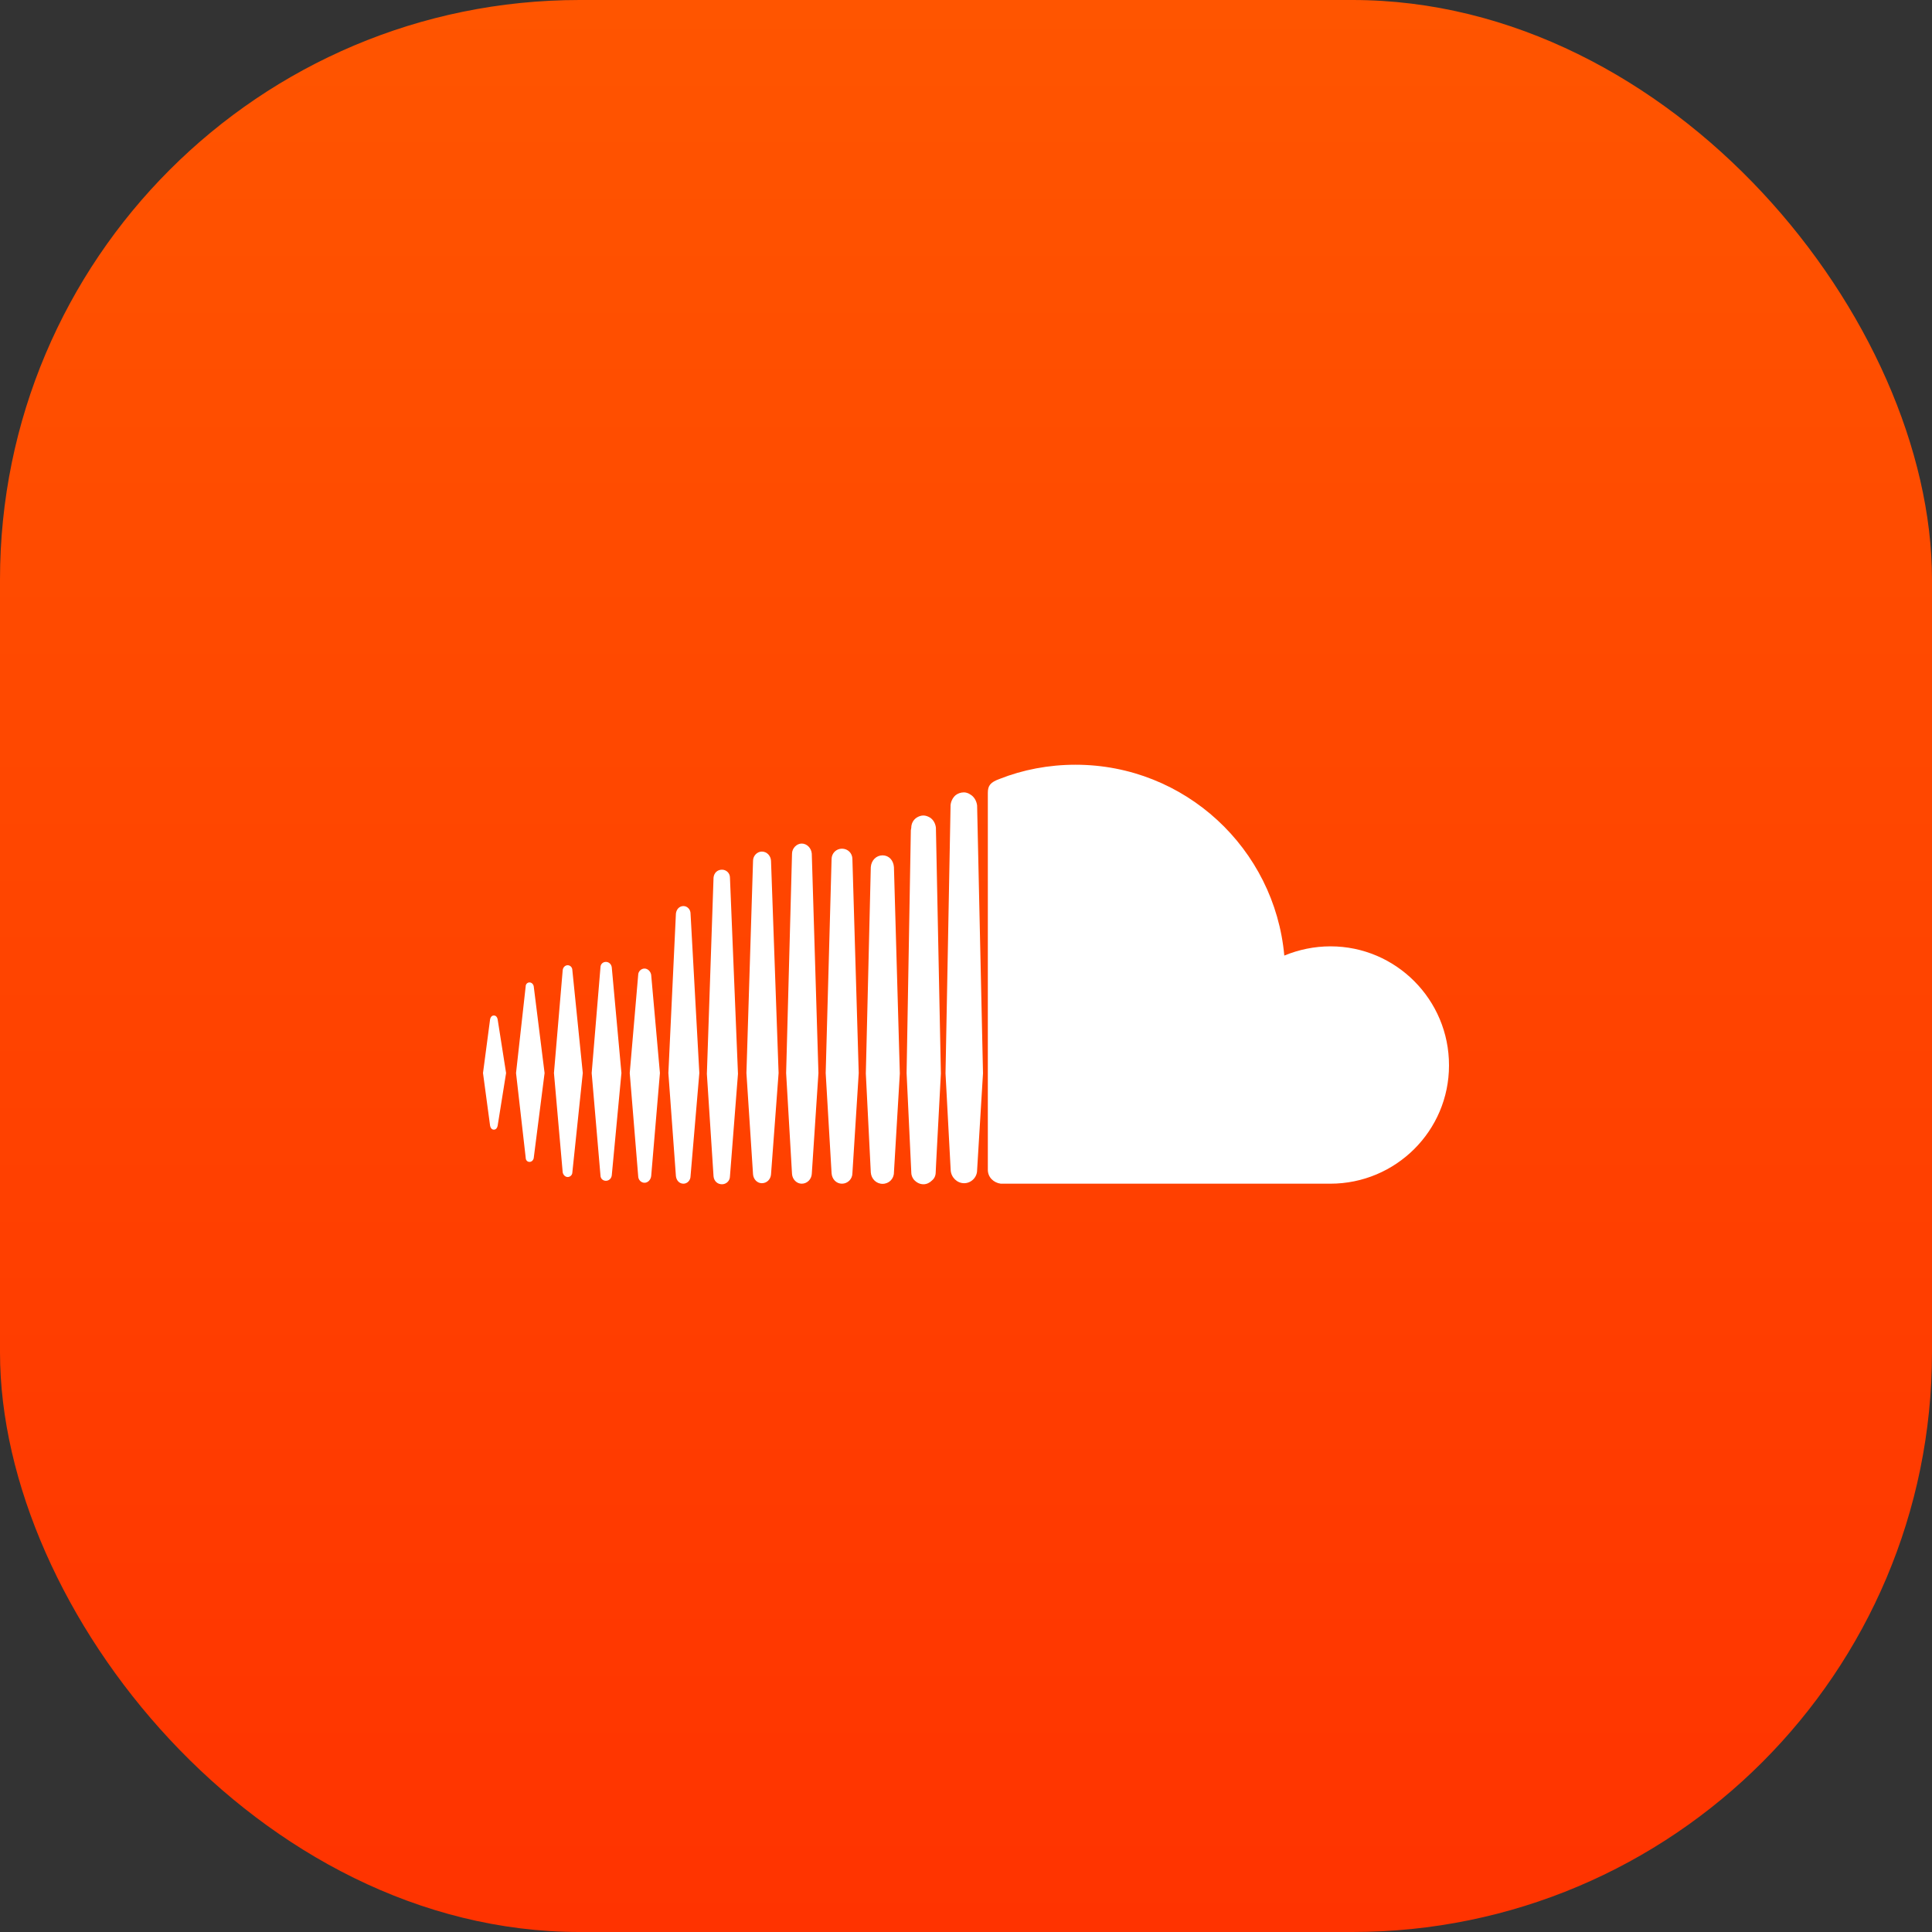 <svg width="40" height="40" viewBox="0 0 40 40" fill="none" xmlns="http://www.w3.org/2000/svg">
<rect x="0" y="0" width="40" height="40" fill="#333333" stroke="none"/>
<rect width="40" height="40" rx="12" fill="url(#paint0_linear_4008_226)"/>
<path d="M13.482 20.184L13.663 22.216L13.482 24.35C13.472 24.428 13.413 24.488 13.344 24.488C13.275 24.488 13.213 24.428 13.213 24.35L13.038 22.216L13.213 20.184C13.213 20.115 13.272 20.053 13.344 20.053C13.413 20.053 13.472 20.115 13.482 20.184ZM14.151 18.759C14.063 18.759 14.004 18.828 13.994 18.915L13.838 22.216L13.994 24.35C14.004 24.438 14.063 24.507 14.151 24.507C14.229 24.507 14.297 24.438 14.297 24.35L14.479 22.216L14.297 18.915C14.297 18.828 14.229 18.759 14.151 18.759ZM14.948 18.006C14.851 18.006 14.782 18.074 14.773 18.171L14.635 22.234L14.773 24.354C14.782 24.45 14.851 24.519 14.948 24.519C15.035 24.519 15.113 24.45 15.113 24.354L15.279 22.234L15.113 18.171C15.113 18.074 15.035 18.006 14.948 18.006ZM10.225 21.025C10.181 21.025 10.156 21.059 10.147 21.103L10 22.216L10.147 23.309C10.156 23.353 10.181 23.388 10.225 23.388C10.269 23.388 10.294 23.353 10.303 23.309L10.478 22.216L10.303 21.103C10.294 21.059 10.269 21.025 10.225 21.025ZM10.963 20.34C10.919 20.34 10.884 20.375 10.884 20.419L10.684 22.216L10.884 23.969C10.884 24.022 10.919 24.056 10.963 24.056C11.006 24.056 11.041 24.022 11.05 23.978L11.275 22.216L11.05 20.419C11.041 20.375 11.006 20.34 10.963 20.34ZM11.753 19.984C11.7 19.984 11.656 20.028 11.65 20.087L11.469 22.216L11.65 24.272C11.66 24.325 11.703 24.369 11.753 24.369C11.806 24.369 11.85 24.325 11.85 24.272L12.066 22.216L11.85 20.087C11.85 20.028 11.806 19.984 11.753 19.984ZM12.544 19.915C12.485 19.915 12.432 19.959 12.432 20.028L12.25 22.216L12.432 24.335C12.432 24.404 12.485 24.447 12.544 24.447C12.604 24.447 12.657 24.404 12.666 24.335L12.866 22.216L12.666 20.028C12.657 19.959 12.604 19.915 12.544 19.915ZM20.089 16.449C20.055 16.424 20.002 16.405 19.958 16.405C19.889 16.405 19.826 16.43 19.783 16.465C19.723 16.518 19.686 16.596 19.68 16.674V16.699L19.576 22.222L19.63 23.238L19.683 24.228C19.692 24.375 19.814 24.497 19.961 24.497C20.108 24.497 20.23 24.375 20.23 24.228L20.352 22.222L20.23 16.674C20.217 16.58 20.167 16.493 20.089 16.449ZM19.255 16.927C19.211 16.902 19.167 16.884 19.117 16.884C19.067 16.884 19.02 16.902 18.98 16.927C18.911 16.971 18.867 17.049 18.867 17.137L18.858 17.19L18.77 22.216C18.77 22.216 18.77 22.225 18.867 24.266V24.275C18.867 24.328 18.886 24.378 18.92 24.422C18.973 24.482 19.042 24.519 19.12 24.519C19.189 24.519 19.251 24.485 19.295 24.441C19.348 24.397 19.373 24.338 19.373 24.266L19.383 24.056L19.48 22.225L19.377 17.137C19.367 17.049 19.323 16.971 19.255 16.927ZM15.773 17.631C15.676 17.631 15.591 17.718 15.591 17.821L15.454 22.216L15.591 24.316C15.601 24.419 15.679 24.497 15.773 24.497C15.876 24.497 15.954 24.419 15.963 24.316L16.12 22.216L15.963 17.821C15.957 17.718 15.879 17.631 15.773 17.631ZM27.547 19.593C27.209 19.593 26.887 19.662 26.59 19.784C26.39 17.571 24.534 15.833 22.267 15.833C21.711 15.833 21.174 15.937 20.695 16.127C20.505 16.196 20.452 16.265 20.452 16.415V24.219C20.452 24.375 20.573 24.488 20.72 24.507H27.543C28.897 24.507 30 23.413 30 22.059C30.003 20.697 28.9 19.593 27.547 19.593ZM18.273 17.709C18.142 17.709 18.039 17.812 18.029 17.953L17.926 22.225L18.029 24.275C18.039 24.407 18.142 24.51 18.273 24.51C18.404 24.51 18.508 24.407 18.508 24.275L18.63 22.225L18.508 17.953C18.498 17.812 18.404 17.709 18.273 17.709ZM16.598 17.465C16.495 17.465 16.398 17.562 16.398 17.674L16.276 22.216L16.398 24.307C16.407 24.419 16.495 24.507 16.598 24.507C16.71 24.507 16.798 24.419 16.807 24.307L16.945 22.216L16.807 17.674C16.798 17.562 16.71 17.465 16.598 17.465ZM17.432 17.571C17.311 17.571 17.217 17.668 17.217 17.787L17.095 22.216L17.217 24.291C17.226 24.413 17.314 24.507 17.432 24.507C17.551 24.507 17.648 24.41 17.648 24.291L17.779 22.216L17.648 17.787C17.648 17.665 17.554 17.571 17.432 17.571Z" fill="white"/>
<defs>
<linearGradient id="paint0_linear_4008_226" x1="20" y1="0" x2="20" y2="40" gradientUnits="userSpaceOnUse">
<stop stop-color="#FF5500"/>
<stop offset="1" stop-color="#FF3300"/>
</linearGradient>
</defs>
</svg>
